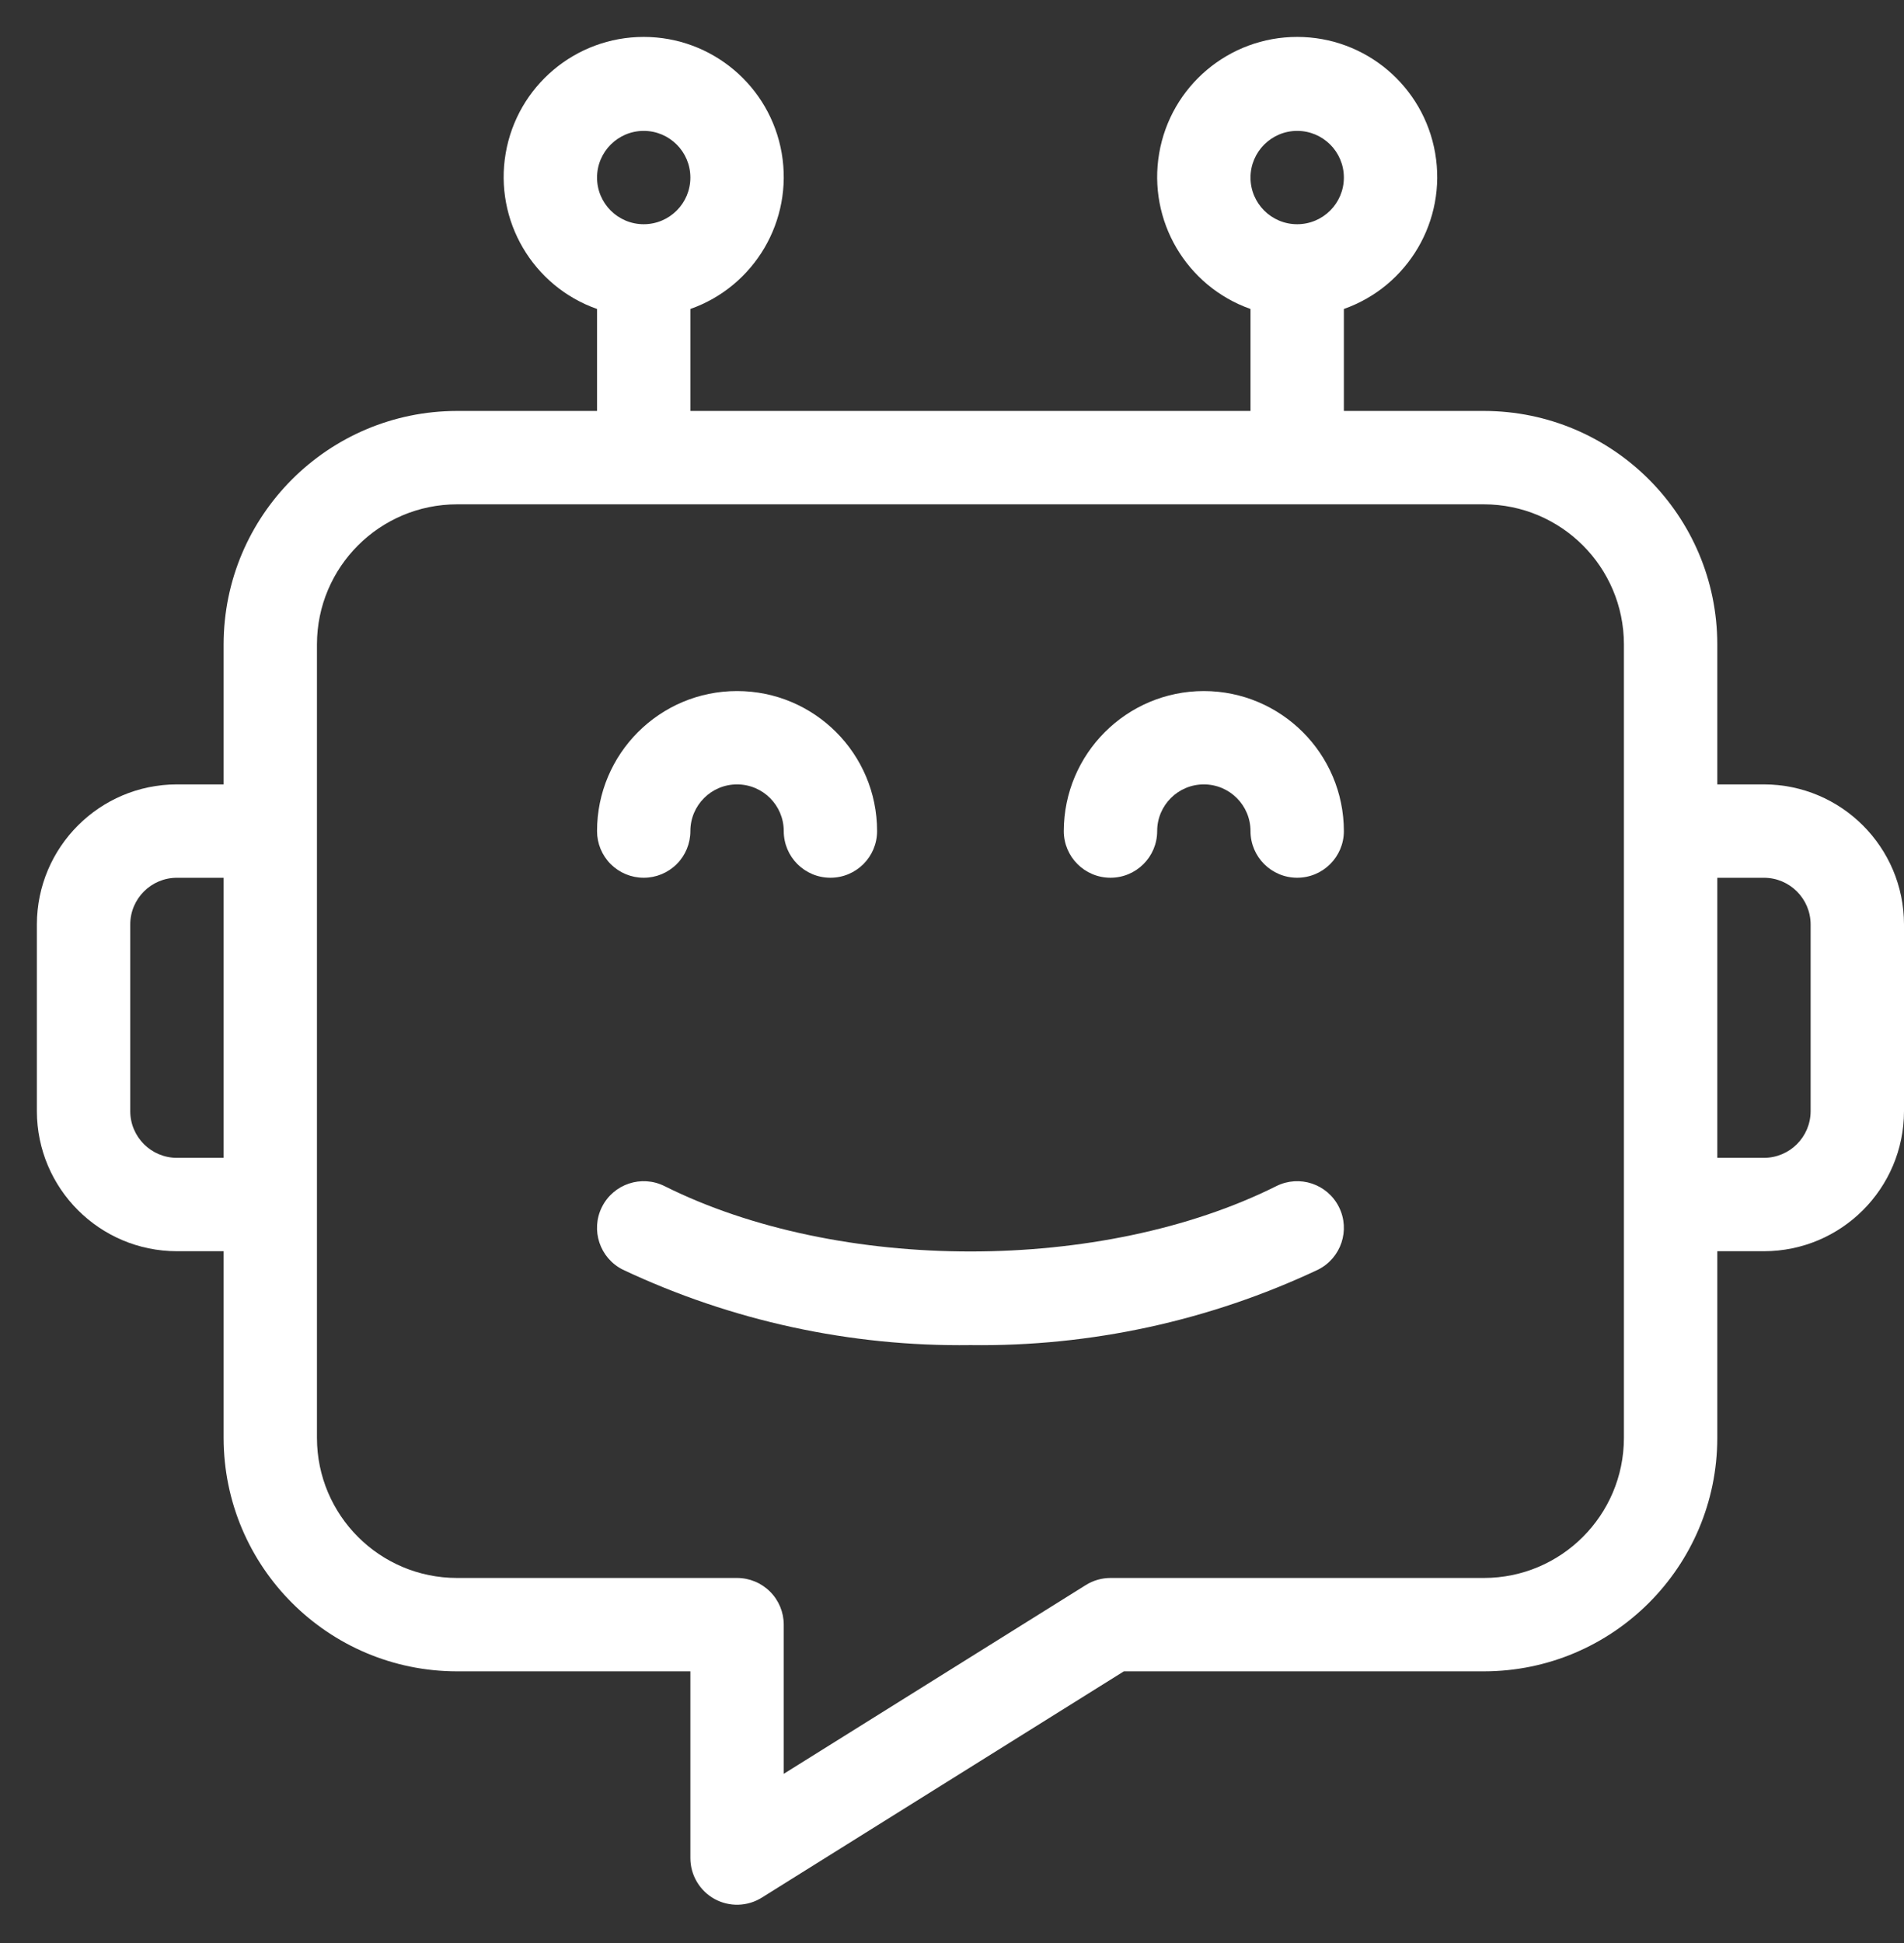 <svg width="49" height="50" viewBox="0 0 49 50" fill="none" xmlns="http://www.w3.org/2000/svg">
<rect x="0" y="0" width="49" height="50" fill="#333333" stroke="none"/>
<g id="Group 81740">
<path id="Vector" d="M16.566 22.587C16.884 22.588 17.19 22.461 17.416 22.236C17.641 22.011 17.767 21.705 17.767 21.387C17.767 20.723 18.305 20.185 18.968 20.185C19.632 20.185 20.17 20.723 20.17 21.387C20.17 22.05 20.707 22.587 21.371 22.587C22.035 22.587 22.572 22.05 22.572 21.387C22.572 19.396 20.959 17.783 18.968 17.783C16.978 17.783 15.365 19.396 15.365 21.387C15.365 21.705 15.491 22.011 15.716 22.236C15.942 22.461 16.247 22.588 16.566 22.587Z" fill="white"/>
<path id="Vector_2" d="M32.846 30.523C28.36 32.765 21.59 32.765 17.103 30.523C16.51 30.226 15.788 30.466 15.491 31.06C15.195 31.653 15.435 32.375 16.028 32.672C18.825 33.991 21.884 34.655 24.974 34.614C28.065 34.655 31.125 33.99 33.921 32.672C34.514 32.375 34.755 31.653 34.458 31.06C34.161 30.466 33.44 30.226 32.846 30.523Z" fill="white"/>
<path id="Vector_3" d="M45.396 20.185H44.195V16.581C44.192 13.266 41.504 10.578 38.189 10.575H34.585V7.951C36.239 7.367 37.232 5.674 36.935 3.944C36.638 2.214 35.139 0.95 33.383 0.95C31.628 0.95 30.128 2.214 29.832 3.944C29.535 5.674 30.528 7.367 32.182 7.951V10.575H17.767V7.951C19.422 7.367 20.414 5.674 20.118 3.944C19.821 2.214 18.321 0.95 16.566 0.95C14.811 0.95 13.311 2.214 13.014 3.944C12.717 5.674 13.71 7.367 15.365 7.951V10.575H11.761C8.445 10.579 5.758 13.266 5.755 16.581V20.185H4.553C2.564 20.187 0.952 21.8 0.949 23.789V28.594C0.952 30.584 2.564 32.196 4.553 32.198H5.755V37.003C5.758 40.319 8.445 43.006 11.761 43.009H17.767V47.814C17.767 48.251 18.005 48.653 18.386 48.865C18.768 49.076 19.235 49.064 19.605 48.832L28.923 43.009H38.189C41.504 43.006 44.192 40.319 44.195 37.003V32.198H45.396C47.386 32.196 48.998 30.584 49 28.594V23.789C48.998 21.8 47.386 20.187 45.396 20.185ZM33.383 3.368C34.047 3.368 34.585 3.905 34.585 4.569C34.585 5.233 34.047 5.77 33.383 5.77C32.72 5.77 32.182 5.233 32.182 4.569C32.183 3.906 32.721 3.369 33.383 3.368ZM16.566 3.368C17.229 3.368 17.767 3.905 17.767 4.569C17.767 5.233 17.229 5.77 16.566 5.77C15.903 5.77 15.365 5.233 15.365 4.569C15.366 3.906 15.903 3.369 16.566 3.368ZM4.553 29.795C3.89 29.795 3.353 29.257 3.352 28.594V23.789C3.353 23.126 3.89 22.588 4.553 22.588H5.755V29.795H4.553ZM41.792 37.003C41.79 38.992 40.178 40.605 38.189 40.606H28.578C28.354 40.606 28.133 40.67 27.943 40.789L20.17 45.646V41.808C20.17 41.489 20.044 41.184 19.818 40.958C19.593 40.733 19.287 40.606 18.968 40.606H11.761C9.772 40.605 8.159 38.992 8.157 37.003V16.581C8.159 14.592 9.772 12.98 11.761 12.978H38.189C40.178 12.98 41.79 14.592 41.792 16.581V37.003ZM46.597 28.594C46.596 29.257 46.059 29.794 45.396 29.795H44.195V22.588H45.396C46.059 22.589 46.596 23.126 46.597 23.789V28.594Z" fill="white"/>
<path id="Vector_4" d="M30.981 17.783C28.992 17.785 27.38 19.397 27.377 21.387C27.377 22.05 27.915 22.587 28.578 22.587C29.242 22.587 29.78 22.05 29.78 21.387C29.78 20.723 30.318 20.185 30.981 20.185C31.645 20.185 32.182 20.723 32.182 21.387C32.182 22.05 32.72 22.587 33.383 22.587C34.047 22.587 34.585 22.05 34.585 21.387C34.583 19.397 32.97 17.785 30.981 17.783Z" fill="white"/>
</g>
</svg>
